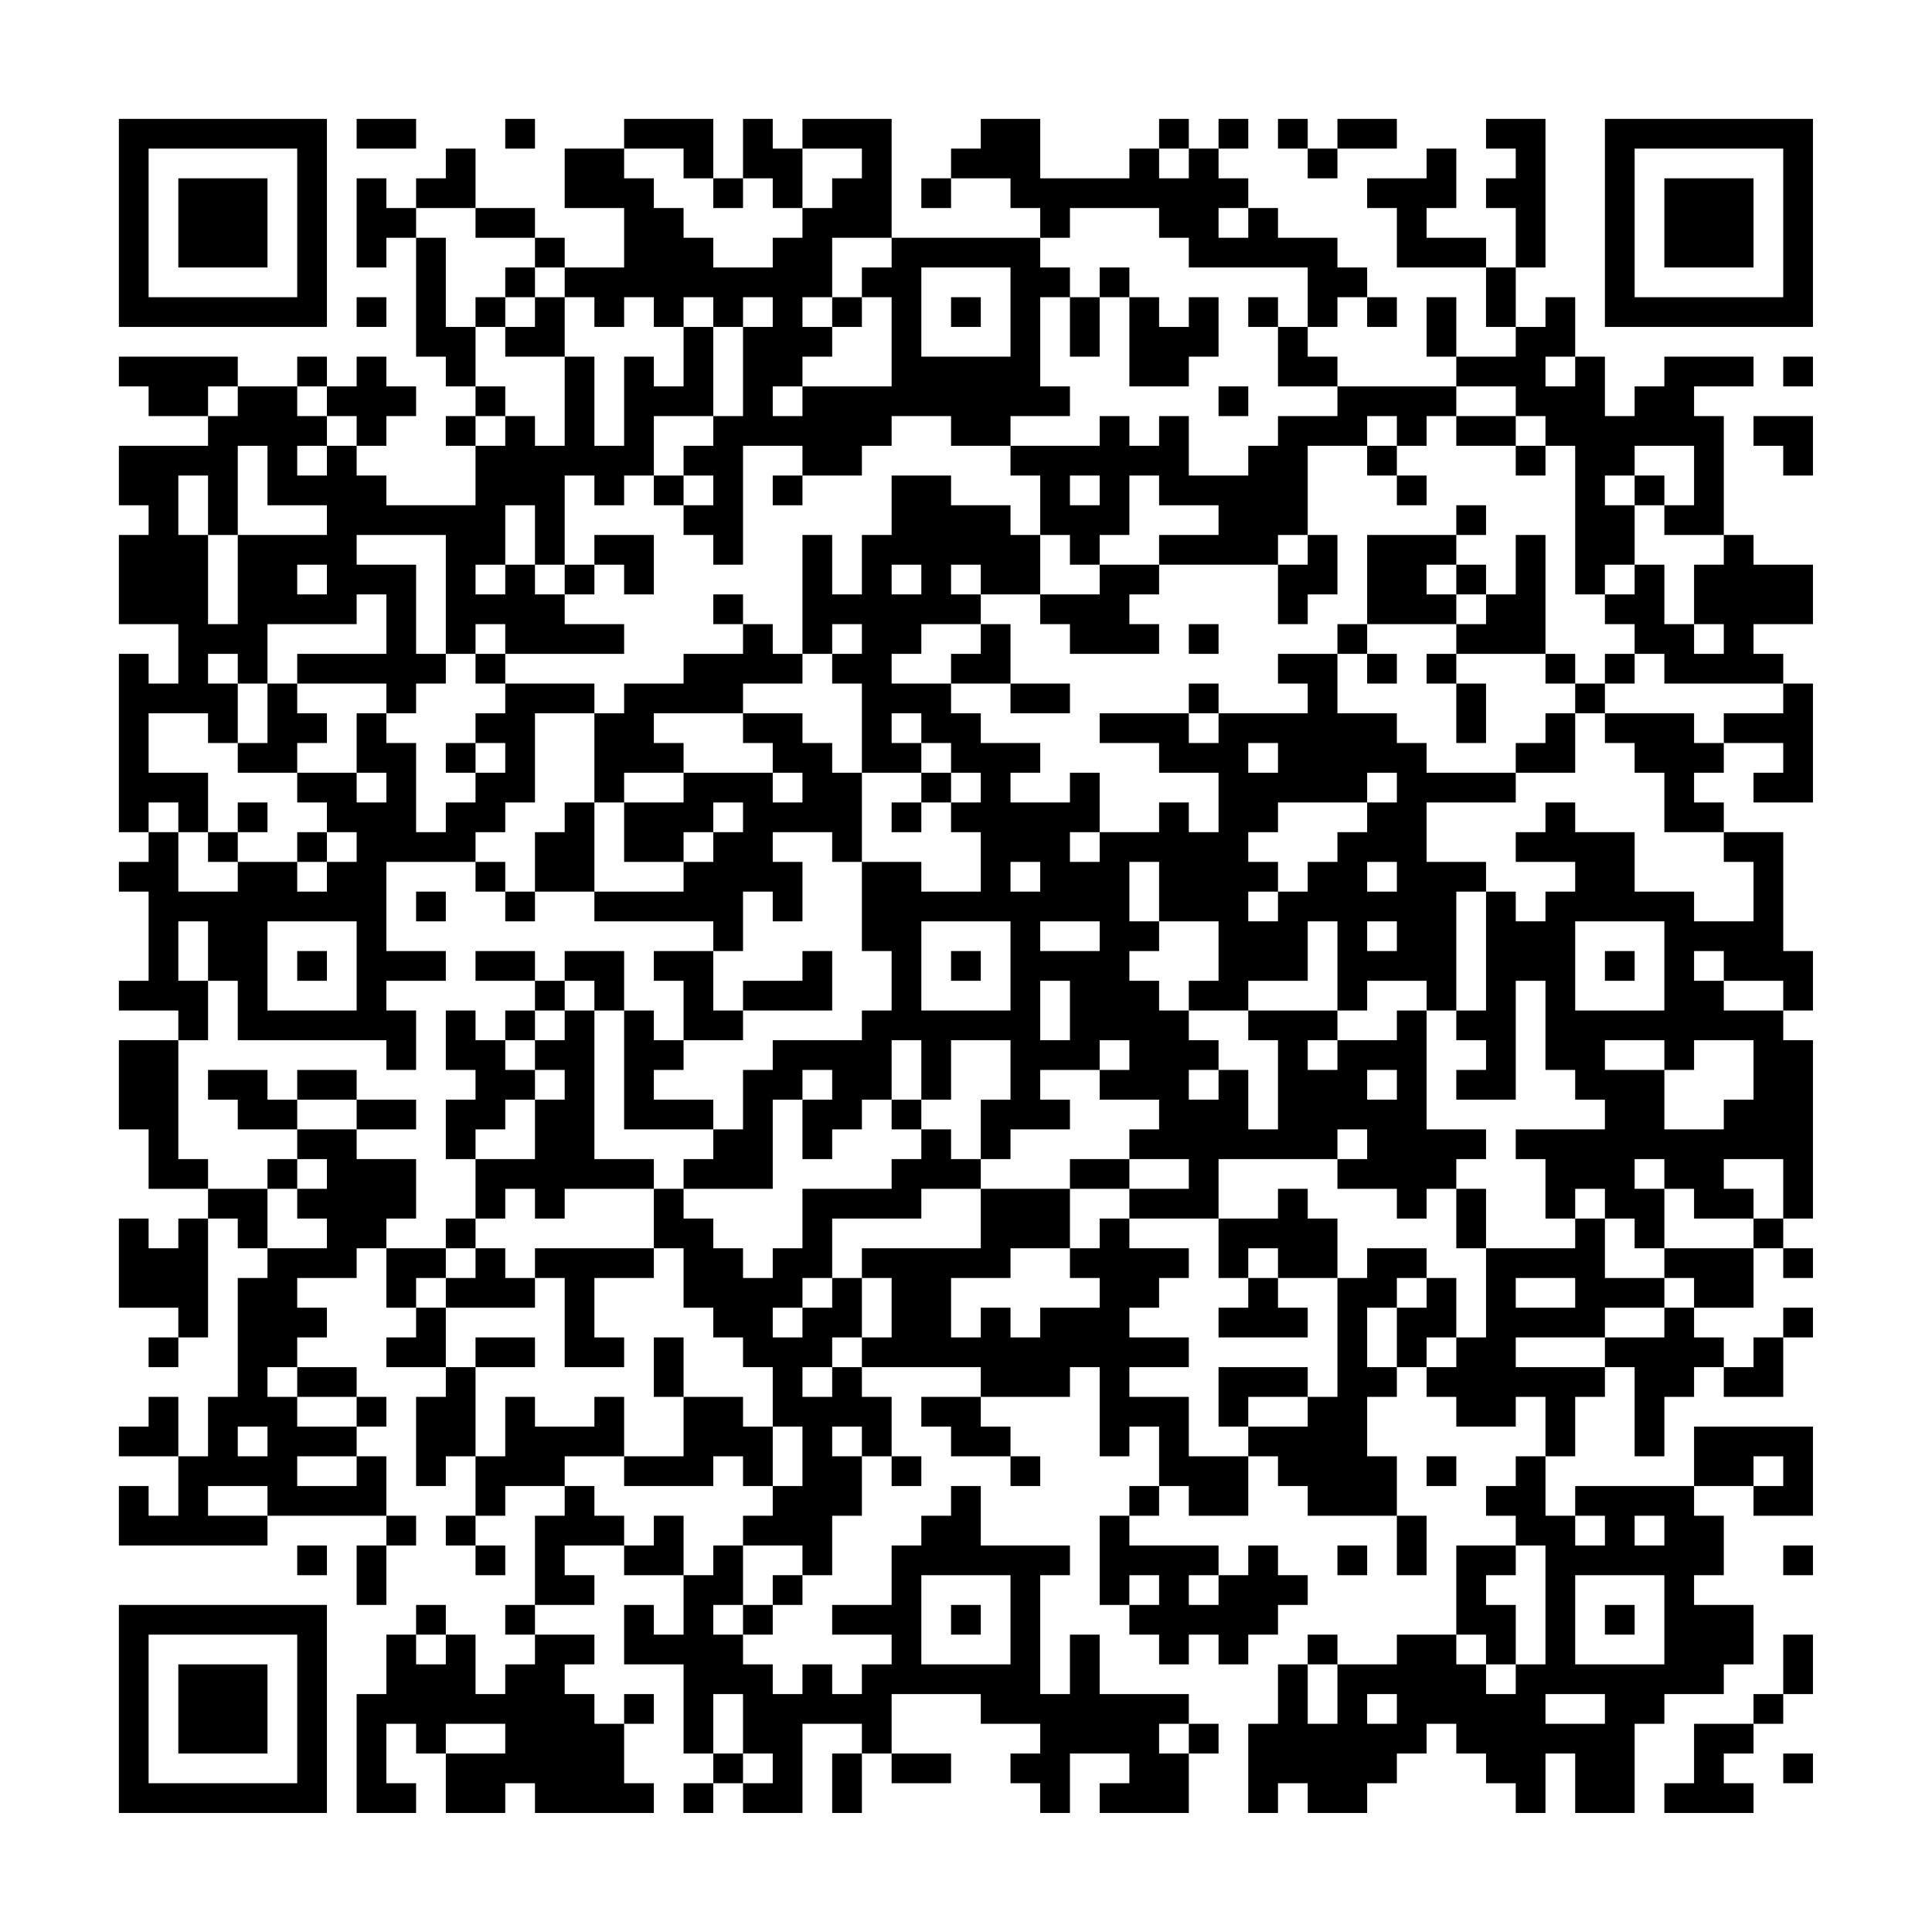 <?xml version="1.0" encoding="UTF-8"?>
<svg xmlns="http://www.w3.org/2000/svg" version="1.1" width="300" height="300" viewBox="0 0 300 300"><rect x="0" y="0" width="300" height="300" fill="#fefefe"/><g transform="scale(4.615)"><g transform="translate(4,4)"><path fill-rule="evenodd" d="M8 0L8 1L10 1L10 0ZM13 0L13 1L14 1L14 0ZM17 0L17 1L15 1L15 3L17 3L17 5L15 5L15 4L14 4L14 3L12 3L12 1L11 1L11 2L10 2L10 3L9 3L9 2L8 2L8 5L9 5L9 4L10 4L10 8L11 8L11 9L12 9L12 10L11 10L11 11L12 11L12 13L9 13L9 12L8 12L8 11L9 11L9 10L10 10L10 9L9 9L9 8L8 8L8 9L7 9L7 8L6 8L6 9L4 9L4 8L0 8L0 9L1 9L1 10L3 10L3 11L0 11L0 13L1 13L1 14L0 14L0 17L2 17L2 19L1 19L1 18L0 18L0 24L1 24L1 25L0 25L0 26L1 26L1 29L0 29L0 30L2 30L2 31L0 31L0 34L1 34L1 36L3 36L3 37L2 37L2 38L1 38L1 37L0 37L0 40L2 40L2 41L1 41L1 42L2 42L2 41L3 41L3 37L4 37L4 38L5 38L5 39L4 39L4 43L3 43L3 45L2 45L2 43L1 43L1 44L0 44L0 45L2 45L2 47L1 47L1 46L0 46L0 48L5 48L5 47L9 47L9 48L8 48L8 50L9 50L9 48L10 48L10 47L9 47L9 45L8 45L8 44L9 44L9 43L8 43L8 42L6 42L6 41L7 41L7 40L6 40L6 39L8 39L8 38L9 38L9 40L10 40L10 41L9 41L9 42L11 42L11 43L10 43L10 46L11 46L11 45L12 45L12 47L11 47L11 48L12 48L12 49L13 49L13 48L12 48L12 47L13 47L13 46L15 46L15 47L14 47L14 50L13 50L13 51L14 51L14 52L13 52L13 53L12 53L12 51L11 51L11 50L10 50L10 51L9 51L9 53L8 53L8 57L10 57L10 56L9 56L9 54L10 54L10 55L11 55L11 57L13 57L13 56L14 56L14 57L18 57L18 56L17 56L17 54L18 54L18 53L17 53L17 54L16 54L16 53L15 53L15 52L16 52L16 51L14 51L14 50L16 50L16 49L15 49L15 48L17 48L17 49L19 49L19 51L18 51L18 50L17 50L17 52L19 52L19 55L20 55L20 56L19 56L19 57L20 57L20 56L21 56L21 57L23 57L23 54L25 54L25 55L24 55L24 57L25 57L25 55L26 55L26 56L28 56L28 55L26 55L26 53L29 53L29 54L31 54L31 55L30 55L30 56L31 56L31 57L32 57L32 55L34 55L34 56L33 56L33 57L36 57L36 55L37 55L37 54L36 54L36 53L33 53L33 51L32 51L32 53L31 53L31 49L32 49L32 48L29 48L29 46L28 46L28 47L27 47L27 48L26 48L26 50L24 50L24 51L26 51L26 52L25 52L25 53L24 53L24 52L23 52L23 53L22 53L22 52L21 52L21 51L22 51L22 50L23 50L23 49L24 49L24 47L25 47L25 45L26 45L26 46L27 46L27 45L26 45L26 43L25 43L25 42L29 42L29 43L27 43L27 44L28 44L28 45L30 45L30 46L31 46L31 45L30 45L30 44L29 44L29 43L32 43L32 42L33 42L33 45L34 45L34 44L35 44L35 46L34 46L34 47L33 47L33 50L34 50L34 51L35 51L35 52L36 52L36 51L37 51L37 52L38 52L38 51L39 51L39 50L40 50L40 49L39 49L39 48L38 48L38 49L37 49L37 48L34 48L34 47L35 47L35 46L36 46L36 47L38 47L38 45L39 45L39 46L40 46L40 47L43 47L43 49L44 49L44 47L43 47L43 45L42 45L42 43L43 43L43 42L44 42L44 43L45 43L45 44L47 44L47 43L48 43L48 45L47 45L47 46L46 46L46 47L47 47L47 48L45 48L45 51L43 51L43 52L41 52L41 51L40 51L40 52L39 52L39 54L38 54L38 57L39 57L39 56L40 56L40 57L42 57L42 56L43 56L43 55L44 55L44 54L45 54L45 55L46 55L46 56L47 56L47 57L48 57L48 55L49 55L49 57L51 57L51 54L52 54L52 53L54 53L54 52L55 52L55 50L53 50L53 49L54 49L54 47L53 47L53 46L55 46L55 47L57 47L57 44L53 44L53 46L49 46L49 47L48 47L48 45L49 45L49 43L50 43L50 42L51 42L51 45L52 45L52 43L53 43L53 42L54 42L54 43L56 43L56 41L57 41L57 40L56 40L56 41L55 41L55 42L54 42L54 41L53 41L53 40L55 40L55 38L56 38L56 39L57 39L57 38L56 38L56 37L57 37L57 31L56 31L56 30L57 30L57 28L56 28L56 24L54 24L54 23L53 23L53 22L54 22L54 21L56 21L56 22L55 22L55 23L57 23L57 19L56 19L56 18L55 18L55 17L57 17L57 15L55 15L55 14L54 14L54 10L53 10L53 9L55 9L55 8L52 8L52 9L51 9L51 10L50 10L50 8L49 8L49 6L48 6L48 7L47 7L47 5L48 5L48 0L46 0L46 1L47 1L47 2L46 2L46 3L47 3L47 5L46 5L46 4L44 4L44 3L45 3L45 1L44 1L44 2L42 2L42 3L43 3L43 5L46 5L46 7L47 7L47 8L45 8L45 6L44 6L44 8L45 8L45 9L41 9L41 8L40 8L40 7L41 7L41 6L42 6L42 7L43 7L43 6L42 6L42 5L41 5L41 4L39 4L39 3L38 3L38 2L37 2L37 1L38 1L38 0L37 0L37 1L36 1L36 0L35 0L35 1L34 1L34 2L31 2L31 0L29 0L29 1L28 1L28 2L27 2L27 3L28 3L28 2L30 2L30 3L31 3L31 4L26 4L26 0L23 0L23 1L22 1L22 0L21 0L21 2L20 2L20 0ZM39 0L39 1L40 1L40 2L41 2L41 1L43 1L43 0L41 0L41 1L40 1L40 0ZM17 1L17 2L18 2L18 3L19 3L19 4L20 4L20 5L22 5L22 4L23 4L23 3L24 3L24 2L25 2L25 1L23 1L23 3L22 3L22 2L21 2L21 3L20 3L20 2L19 2L19 1ZM35 1L35 2L36 2L36 1ZM10 3L10 4L11 4L11 7L12 7L12 9L13 9L13 10L12 10L12 11L13 11L13 10L14 10L14 11L15 11L15 8L16 8L16 11L17 11L17 8L18 8L18 9L19 9L19 7L20 7L20 10L18 10L18 12L17 12L17 13L16 13L16 12L15 12L15 15L14 15L14 13L13 13L13 15L12 15L12 16L13 16L13 15L14 15L14 16L15 16L15 17L17 17L17 18L13 18L13 17L12 17L12 18L11 18L11 14L8 14L8 15L10 15L10 18L11 18L11 19L10 19L10 20L9 20L9 19L6 19L6 18L9 18L9 16L8 16L8 17L5 17L5 19L4 19L4 18L3 18L3 19L4 19L4 21L3 21L3 20L1 20L1 22L3 22L3 24L2 24L2 23L1 23L1 24L2 24L2 26L4 26L4 25L6 25L6 26L7 26L7 25L8 25L8 24L7 24L7 23L6 23L6 22L8 22L8 23L9 23L9 22L8 22L8 20L9 20L9 21L10 21L10 24L11 24L11 23L12 23L12 22L13 22L13 21L12 21L12 20L13 20L13 19L16 19L16 20L14 20L14 23L13 23L13 24L12 24L12 25L9 25L9 28L11 28L11 29L9 29L9 30L10 30L10 32L9 32L9 31L4 31L4 29L3 29L3 27L2 27L2 29L3 29L3 31L2 31L2 35L3 35L3 36L5 36L5 38L7 38L7 37L6 37L6 36L7 36L7 35L6 35L6 34L8 34L8 35L10 35L10 37L9 37L9 38L11 38L11 39L10 39L10 40L11 40L11 42L12 42L12 45L13 45L13 43L14 43L14 44L16 44L16 43L17 43L17 45L15 45L15 46L16 46L16 47L17 47L17 48L18 48L18 47L19 47L19 49L20 49L20 48L21 48L21 50L20 50L20 51L21 51L21 50L22 50L22 49L23 49L23 48L21 48L21 47L22 47L22 46L23 46L23 44L22 44L22 42L21 42L21 41L20 41L20 40L19 40L19 38L18 38L18 36L19 36L19 37L20 37L20 38L21 38L21 39L22 39L22 38L23 38L23 36L26 36L26 35L27 35L27 34L28 34L28 35L29 35L29 36L27 36L27 37L24 37L24 39L23 39L23 40L22 40L22 41L23 41L23 40L24 40L24 39L25 39L25 41L24 41L24 42L23 42L23 43L24 43L24 42L25 42L25 41L26 41L26 39L25 39L25 38L29 38L29 36L32 36L32 38L30 38L30 39L28 39L28 41L29 41L29 40L30 40L30 41L31 41L31 40L33 40L33 39L32 39L32 38L33 38L33 37L34 37L34 38L36 38L36 39L35 39L35 40L34 40L34 41L36 41L36 42L34 42L34 43L36 43L36 45L38 45L38 44L40 44L40 43L41 43L41 39L42 39L42 38L44 38L44 39L43 39L43 40L42 40L42 42L43 42L43 40L44 40L44 39L45 39L45 41L44 41L44 42L45 42L45 41L46 41L46 38L49 38L49 37L50 37L50 39L52 39L52 40L50 40L50 41L47 41L47 42L50 42L50 41L52 41L52 40L53 40L53 39L52 39L52 38L55 38L55 37L56 37L56 35L54 35L54 36L55 36L55 37L53 37L53 36L52 36L52 35L51 35L51 36L52 36L52 38L51 38L51 37L50 37L50 36L49 36L49 37L48 37L48 35L47 35L47 34L50 34L50 33L49 33L49 32L48 32L48 29L47 29L47 33L45 33L45 32L46 32L46 31L45 31L45 30L46 30L46 26L47 26L47 27L48 27L48 26L49 26L49 25L47 25L47 24L48 24L48 23L49 23L49 24L51 24L51 26L53 26L53 27L55 27L55 25L54 25L54 24L52 24L52 22L51 22L51 21L50 21L50 20L53 20L53 21L54 21L54 20L56 20L56 19L52 19L52 18L51 18L51 17L50 17L50 16L51 16L51 15L52 15L52 17L53 17L53 18L54 18L54 17L53 17L53 15L54 15L54 14L52 14L52 13L53 13L53 11L51 11L51 12L50 12L50 13L51 13L51 15L50 15L50 16L49 16L49 11L48 11L48 10L47 10L47 9L45 9L45 10L44 10L44 11L43 11L43 10L42 10L42 11L40 11L40 14L39 14L39 15L35 15L35 14L37 14L37 13L35 13L35 12L34 12L34 14L33 14L33 15L32 15L32 14L31 14L31 12L30 12L30 11L33 11L33 10L34 10L34 11L35 11L35 10L36 10L36 12L38 12L38 11L39 11L39 10L41 10L41 9L39 9L39 7L40 7L40 5L36 5L36 4L35 4L35 3L32 3L32 4L31 4L31 5L32 5L32 6L31 6L31 9L32 9L32 10L30 10L30 11L28 11L28 10L26 10L26 11L25 11L25 12L23 12L23 11L21 11L21 15L20 15L20 14L19 14L19 13L20 13L20 12L19 12L19 11L20 11L20 10L21 10L21 7L22 7L22 6L21 6L21 7L20 7L20 6L19 6L19 7L18 7L18 6L17 6L17 7L16 7L16 6L15 6L15 5L14 5L14 4L12 4L12 3ZM37 3L37 4L38 4L38 3ZM24 4L24 6L23 6L23 7L24 7L24 8L23 8L23 9L22 9L22 10L23 10L23 9L26 9L26 6L25 6L25 5L26 5L26 4ZM13 5L13 6L12 6L12 7L13 7L13 8L15 8L15 6L14 6L14 5ZM27 5L27 8L30 8L30 5ZM33 5L33 6L32 6L32 8L33 8L33 6L34 6L34 9L36 9L36 8L37 8L37 6L36 6L36 7L35 7L35 6L34 6L34 5ZM8 6L8 7L9 7L9 6ZM13 6L13 7L14 7L14 6ZM24 6L24 7L25 7L25 6ZM28 6L28 7L29 7L29 6ZM38 6L38 7L39 7L39 6ZM48 8L48 9L49 9L49 8ZM56 8L56 9L57 9L57 8ZM3 9L3 10L4 10L4 9ZM6 9L6 10L7 10L7 11L6 11L6 12L7 12L7 11L8 11L8 10L7 10L7 9ZM37 9L37 10L38 10L38 9ZM45 10L45 11L47 11L47 12L48 12L48 11L47 11L47 10ZM55 10L55 11L56 11L56 12L57 12L57 10ZM4 11L4 14L3 14L3 12L2 12L2 14L3 14L3 17L4 17L4 14L7 14L7 13L5 13L5 11ZM42 11L42 12L43 12L43 13L44 13L44 12L43 12L43 11ZM18 12L18 13L19 13L19 12ZM22 12L22 13L23 13L23 12ZM26 12L26 14L25 14L25 16L24 16L24 14L23 14L23 18L22 18L22 17L21 17L21 16L20 16L20 17L21 17L21 18L19 18L19 19L17 19L17 20L16 20L16 23L15 23L15 24L14 24L14 26L13 26L13 25L12 25L12 26L13 26L13 27L14 27L14 26L16 26L16 27L20 27L20 28L18 28L18 29L19 29L19 31L18 31L18 30L17 30L17 28L15 28L15 29L14 29L14 28L12 28L12 29L14 29L14 30L13 30L13 31L12 31L12 30L11 30L11 32L12 32L12 33L11 33L11 35L12 35L12 37L11 37L11 38L12 38L12 39L11 39L11 40L14 40L14 39L15 39L15 42L17 42L17 41L16 41L16 39L18 39L18 38L14 38L14 39L13 39L13 38L12 38L12 37L13 37L13 36L14 36L14 37L15 37L15 36L18 36L18 35L16 35L16 30L17 30L17 34L20 34L20 35L19 35L19 36L22 36L22 33L23 33L23 35L24 35L24 34L25 34L25 33L26 33L26 34L27 34L27 33L28 33L28 31L30 31L30 33L29 33L29 35L30 35L30 34L32 34L32 33L31 33L31 32L33 32L33 33L35 33L35 34L34 34L34 35L32 35L32 36L34 36L34 37L37 37L37 39L38 39L38 40L37 40L37 41L40 41L40 40L39 40L39 39L41 39L41 37L40 37L40 36L39 36L39 37L37 37L37 35L41 35L41 36L43 36L43 37L44 37L44 36L45 36L45 38L46 38L46 36L45 36L45 35L46 35L46 34L44 34L44 30L45 30L45 26L46 26L46 25L44 25L44 23L47 23L47 22L49 22L49 20L50 20L50 19L51 19L51 18L50 18L50 19L49 19L49 18L48 18L48 14L47 14L47 16L46 16L46 15L45 15L45 14L46 14L46 13L45 13L45 14L42 14L42 17L41 17L41 18L39 18L39 19L40 19L40 20L37 20L37 19L36 19L36 20L33 20L33 21L35 21L35 22L37 22L37 24L36 24L36 23L35 23L35 24L33 24L33 22L32 22L32 23L30 23L30 22L31 22L31 21L29 21L29 20L28 20L28 19L30 19L30 20L32 20L32 19L30 19L30 17L29 17L29 16L31 16L31 17L32 17L32 18L35 18L35 17L34 17L34 16L35 16L35 15L33 15L33 16L31 16L31 14L30 14L30 13L28 13L28 12ZM32 12L32 13L33 13L33 12ZM51 12L51 13L52 13L52 12ZM16 14L16 15L15 15L15 16L16 16L16 15L17 15L17 16L18 16L18 14ZM40 14L40 15L39 15L39 17L40 17L40 16L41 16L41 14ZM6 15L6 16L7 16L7 15ZM26 15L26 16L27 16L27 15ZM28 15L28 16L29 16L29 15ZM44 15L44 16L45 16L45 17L42 17L42 18L41 18L41 20L43 20L43 21L44 21L44 22L47 22L47 21L48 21L48 20L49 20L49 19L48 19L48 18L45 18L45 17L46 17L46 16L45 16L45 15ZM24 17L24 18L23 18L23 19L21 19L21 20L18 20L18 21L19 21L19 22L17 22L17 23L16 23L16 26L19 26L19 25L20 25L20 24L21 24L21 23L20 23L20 24L19 24L19 25L17 25L17 23L19 23L19 22L22 22L22 23L23 23L23 22L22 22L22 21L21 21L21 20L23 20L23 21L24 21L24 22L25 22L25 25L24 25L24 24L22 24L22 25L23 25L23 27L22 27L22 26L21 26L21 28L20 28L20 30L21 30L21 31L19 31L19 32L18 32L18 33L20 33L20 34L21 34L21 32L22 32L22 31L25 31L25 30L26 30L26 28L25 28L25 25L27 25L27 26L29 26L29 24L28 24L28 23L29 23L29 22L28 22L28 21L27 21L27 20L26 20L26 21L27 21L27 22L25 22L25 19L24 19L24 18L25 18L25 17ZM27 17L27 18L26 18L26 19L28 19L28 18L29 18L29 17ZM36 17L36 18L37 18L37 17ZM12 18L12 19L13 19L13 18ZM42 18L42 19L43 19L43 18ZM44 18L44 19L45 19L45 21L46 21L46 19L45 19L45 18ZM5 19L5 21L4 21L4 22L6 22L6 21L7 21L7 20L6 20L6 19ZM36 20L36 21L37 21L37 20ZM11 21L11 22L12 22L12 21ZM38 21L38 22L39 22L39 21ZM27 22L27 23L26 23L26 24L27 24L27 23L28 23L28 22ZM42 22L42 23L39 23L39 24L38 24L38 25L39 25L39 26L38 26L38 27L39 27L39 26L40 26L40 25L41 25L41 24L42 24L42 23L43 23L43 22ZM4 23L4 24L3 24L3 25L4 25L4 24L5 24L5 23ZM6 24L6 25L7 25L7 24ZM32 24L32 25L33 25L33 24ZM30 25L30 26L31 26L31 25ZM34 25L34 27L35 27L35 28L34 28L34 29L35 29L35 30L36 30L36 31L37 31L37 32L36 32L36 33L37 33L37 32L38 32L38 34L39 34L39 31L38 31L38 30L41 30L41 31L40 31L40 32L41 32L41 31L43 31L43 30L44 30L44 29L42 29L42 30L41 30L41 27L40 27L40 29L38 29L38 30L36 30L36 29L37 29L37 27L35 27L35 25ZM42 25L42 26L43 26L43 25ZM10 26L10 27L11 27L11 26ZM5 27L5 30L8 30L8 27ZM27 27L27 30L30 30L30 27ZM31 27L31 28L33 28L33 27ZM42 27L42 28L43 28L43 27ZM49 27L49 30L52 30L52 27ZM6 28L6 29L7 29L7 28ZM23 28L23 29L21 29L21 30L24 30L24 28ZM28 28L28 29L29 29L29 28ZM50 28L50 29L51 29L51 28ZM53 28L53 29L54 29L54 30L56 30L56 29L54 29L54 28ZM15 29L15 30L14 30L14 31L13 31L13 32L14 32L14 33L13 33L13 34L12 34L12 35L14 35L14 33L15 33L15 32L14 32L14 31L15 31L15 30L16 30L16 29ZM31 29L31 31L32 31L32 29ZM26 31L26 33L27 33L27 31ZM33 31L33 32L34 32L34 31ZM50 31L50 32L52 32L52 34L54 34L54 33L55 33L55 31L53 31L53 32L52 32L52 31ZM3 32L3 33L4 33L4 34L6 34L6 33L8 33L8 34L10 34L10 33L8 33L8 32L6 32L6 33L5 33L5 32ZM23 32L23 33L24 33L24 32ZM42 32L42 33L43 33L43 32ZM41 34L41 35L42 35L42 34ZM5 35L5 36L6 36L6 35ZM34 35L34 36L36 36L36 35ZM38 38L38 39L39 39L39 38ZM47 39L47 40L49 40L49 39ZM12 41L12 42L14 42L14 41ZM18 41L18 43L19 43L19 45L17 45L17 46L20 46L20 45L21 45L21 46L22 46L22 44L21 44L21 43L19 43L19 41ZM5 42L5 43L6 43L6 44L8 44L8 43L6 43L6 42ZM37 42L37 44L38 44L38 43L40 43L40 42ZM4 44L4 45L5 45L5 44ZM24 44L24 45L25 45L25 44ZM6 45L6 46L8 46L8 45ZM44 45L44 46L45 46L45 45ZM55 45L55 46L56 46L56 45ZM3 46L3 47L5 47L5 46ZM49 47L49 48L50 48L50 47ZM51 47L51 48L52 48L52 47ZM6 48L6 49L7 49L7 48ZM41 48L41 49L42 49L42 48ZM47 48L47 49L46 49L46 50L47 50L47 52L46 52L46 51L45 51L45 52L46 52L46 53L47 53L47 52L48 52L48 48ZM56 48L56 49L57 49L57 48ZM27 49L27 52L30 52L30 49ZM34 49L34 50L35 50L35 49ZM36 49L36 50L37 50L37 49ZM49 49L49 52L52 52L52 49ZM28 50L28 51L29 51L29 50ZM50 50L50 51L51 51L51 50ZM10 51L10 52L11 52L11 51ZM56 51L56 53L55 53L55 54L53 54L53 56L52 56L52 57L55 57L55 56L54 56L54 55L55 55L55 54L56 54L56 53L57 53L57 51ZM40 52L40 54L41 54L41 52ZM20 53L20 55L21 55L21 56L22 56L22 55L21 55L21 53ZM42 53L42 54L43 54L43 53ZM48 53L48 54L50 54L50 53ZM11 54L11 55L13 55L13 54ZM35 54L35 55L36 55L36 54ZM56 55L56 56L57 56L57 55ZM0 0L0 7L7 7L7 0ZM1 1L1 6L6 6L6 1ZM2 2L2 5L5 5L5 2ZM50 0L50 7L57 7L57 0ZM51 1L51 6L56 6L56 1ZM52 2L52 5L55 5L55 2ZM0 50L0 57L7 57L7 50ZM1 51L1 56L6 56L6 51ZM2 52L2 55L5 55L5 52Z" fill="#000000"/></g></g></svg>
